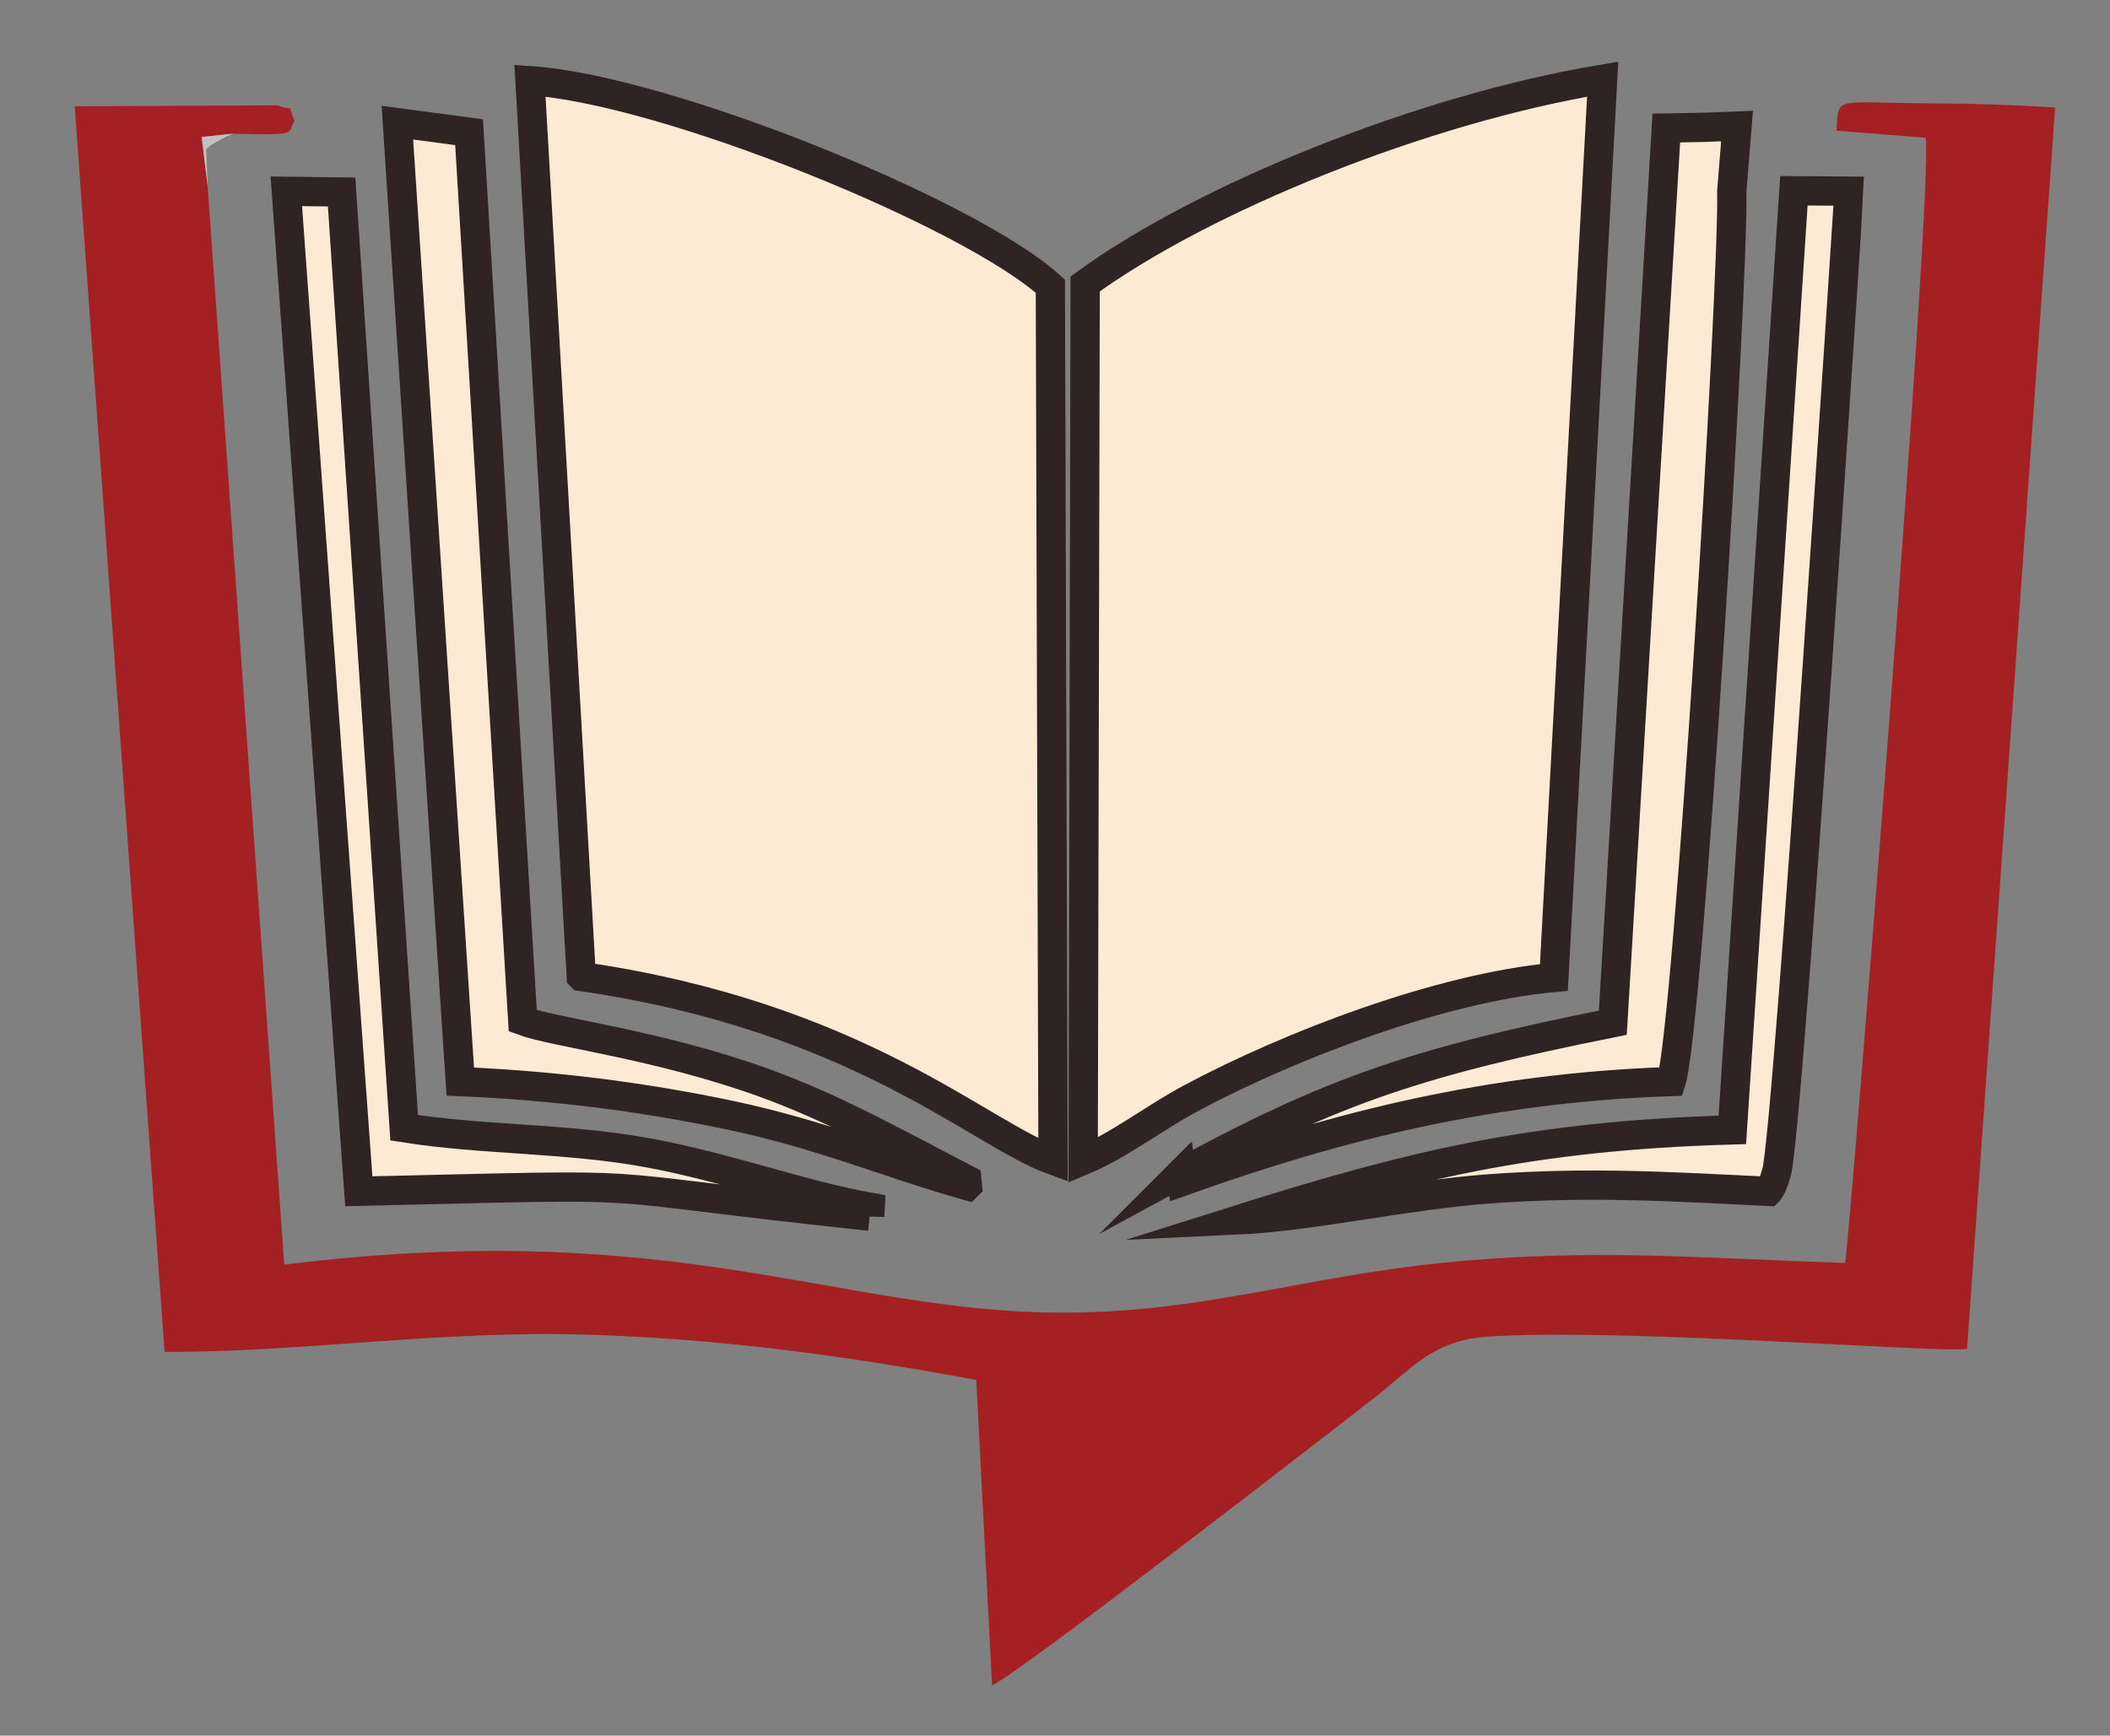 <?xml version="1.0" encoding="UTF-8"?>
<!DOCTYPE svg PUBLIC "-//W3C//DTD SVG 1.1//EN" "http://www.w3.org/Graphics/SVG/1.1/DTD/svg11.dtd">
<!-- Creator: CorelDRAW 2018 (64-Bit) -->
<svg xmlns="http://www.w3.org/2000/svg" xml:space="preserve" width="24.421mm" height="20.09mm" version="1.1" style="shape-rendering:geometricPrecision; text-rendering:geometricPrecision; image-rendering:optimizeQuality; fill-rule:evenodd; clip-rule:evenodd"
viewBox="0 0 2442.1 2009"
 xmlns:xlink="http://www.w3.org/1999/xlink">
 <rect x="0" y="0" width="2442.1" height="2009" fill="#808080" stroke="none"/>
 <defs>
  <style type="text/css">
   <![CDATA[
    .str0 {stroke:#302323;stroke-width:33.87;stroke-miterlimit:22.926}
    .fil0 {fill:#A52023}
    .fil2 {fill:#C1C1C1}
    .fil1 {fill:#FCEAD4}
   ]]>
  </style>
 </defs>
 <g id="Layer_x0020_1">
  <path class="fil0" d="M240.3 215.48l-6.85 -56.89 35.64 -3.81c80.43,2.21 62.4,-0.64 71.81,-15.18 -10.63,-23.87 2.81,-8.85 -19.57,-17.62l-234.86 1 104 1441.79c160.46,0.52 318.39,-25.26 490.21,-19.92 156.83,4.87 299.86,24.83 449.22,52.34l18.31 353.42c25.49,-8.93 412.19,-309.08 443.03,-333.1 42.24,-32.91 66.98,-66.09 130.17,-70.4 154.23,-10.53 530.15,19.67 555.26,14.06l101.9 -1436.73c-46.94,-3.04 -93.03,-4.59 -140.06,-4.82 -119.48,-0.57 -109.66,-9.61 -113.08,31.65l103.3 8.14c9.24,57.02 -86.54,1257.03 -93.1,1302.36 -168.33,-5.31 -293.07,-17.58 -466.99,-0.01 -159.96,16.17 -277.6,57.55 -438.13,57.57 -259.74,0.04 -446.58,-111.78 -901.55,-55.61l-88.66 -1248.24z"/>
  <g id="_1477545882096">
   <path class="fil1 str0" d="M672.77 1130.25c319.82,46.44 459.57,181.39 545.99,212.75l-3.07 -1011.68c-91.25,-83.48 -444.83,-227.65 -602.29,-237.93l59.37 1036.86z"/>
   <path class="fil1 str0" d="M1854.93 91.62c-208.19,34.53 -462.12,137.24 -598.97,237.02l-2.3 1014.44c41.95,-17.53 82.09,-49.1 124.67,-71.88 114.78,-61.42 288.57,-127.77 420.12,-139.84l56.48 -1039.74z"/>
   <path class="fil1 str0" d="M1367.06 1357.44l1.28 9.96c181.09,-64.65 356.28,-108.48 565.87,-115.57 19.63,-61.22 72.7,-925.74 70.13,-1030.19l6.09 -75.72 -40.69 1.53 -41.15 0.72 -61.91 1035.58c-221.79,44.43 -321.83,77.07 -499.62,173.69z"/>
   <path class="fil1 str0" d="M1119.7 1372.48l-0.67 -6.93c-73.14,-37.79 -151.2,-82.21 -235.41,-112.52 -123.11,-44.32 -241.51,-57.71 -278.58,-71.48l-62.12 -1028.53 -82.99 -11.03 72.79 1109.91c109.75,4.71 212.05,17.79 313.15,39.11 104.21,21.98 182.01,55.43 273.83,81.47z"/>
   <path class="fil1 str0" d="M2046.91 1378.99c4.17,-6.75 4.98,-7.37 9.25,-21.97 13.58,-46.56 83.75,-1130.97 83.83,-1135.77l-63.75 -0.44 -71.24 1086.97c-233.33,6.73 -372.08,41.04 -572.94,104.36 85.84,-4 194.2,-28.81 290.08,-35.98 115.17,-8.62 210.7,-2.85 324.77,2.83z"/>
   <path class="fil1 str0" d="M1006.57 1407.69l0.57 -10.22c-79.72,-14.32 -165.55,-46.17 -256.1,-62.97 -94.07,-17.45 -192.87,-14.74 -283.25,-29.16l-72.41 -1083.11 -64 -0.8 83.91 1157.43c381.12,-8.78 232.58,-9.17 591.28,28.83z"/>
  </g>
  <path class="fil2" d="M240.3 215.48l-1.65 -42.63c8.91,-7.5 -2.46,-0.52 16.21,-10.91 24.11,-13.41 -2.54,3.16 14.23,-7.16l-35.64 3.81 6.85 56.89z"/>
 </g>
</svg>
